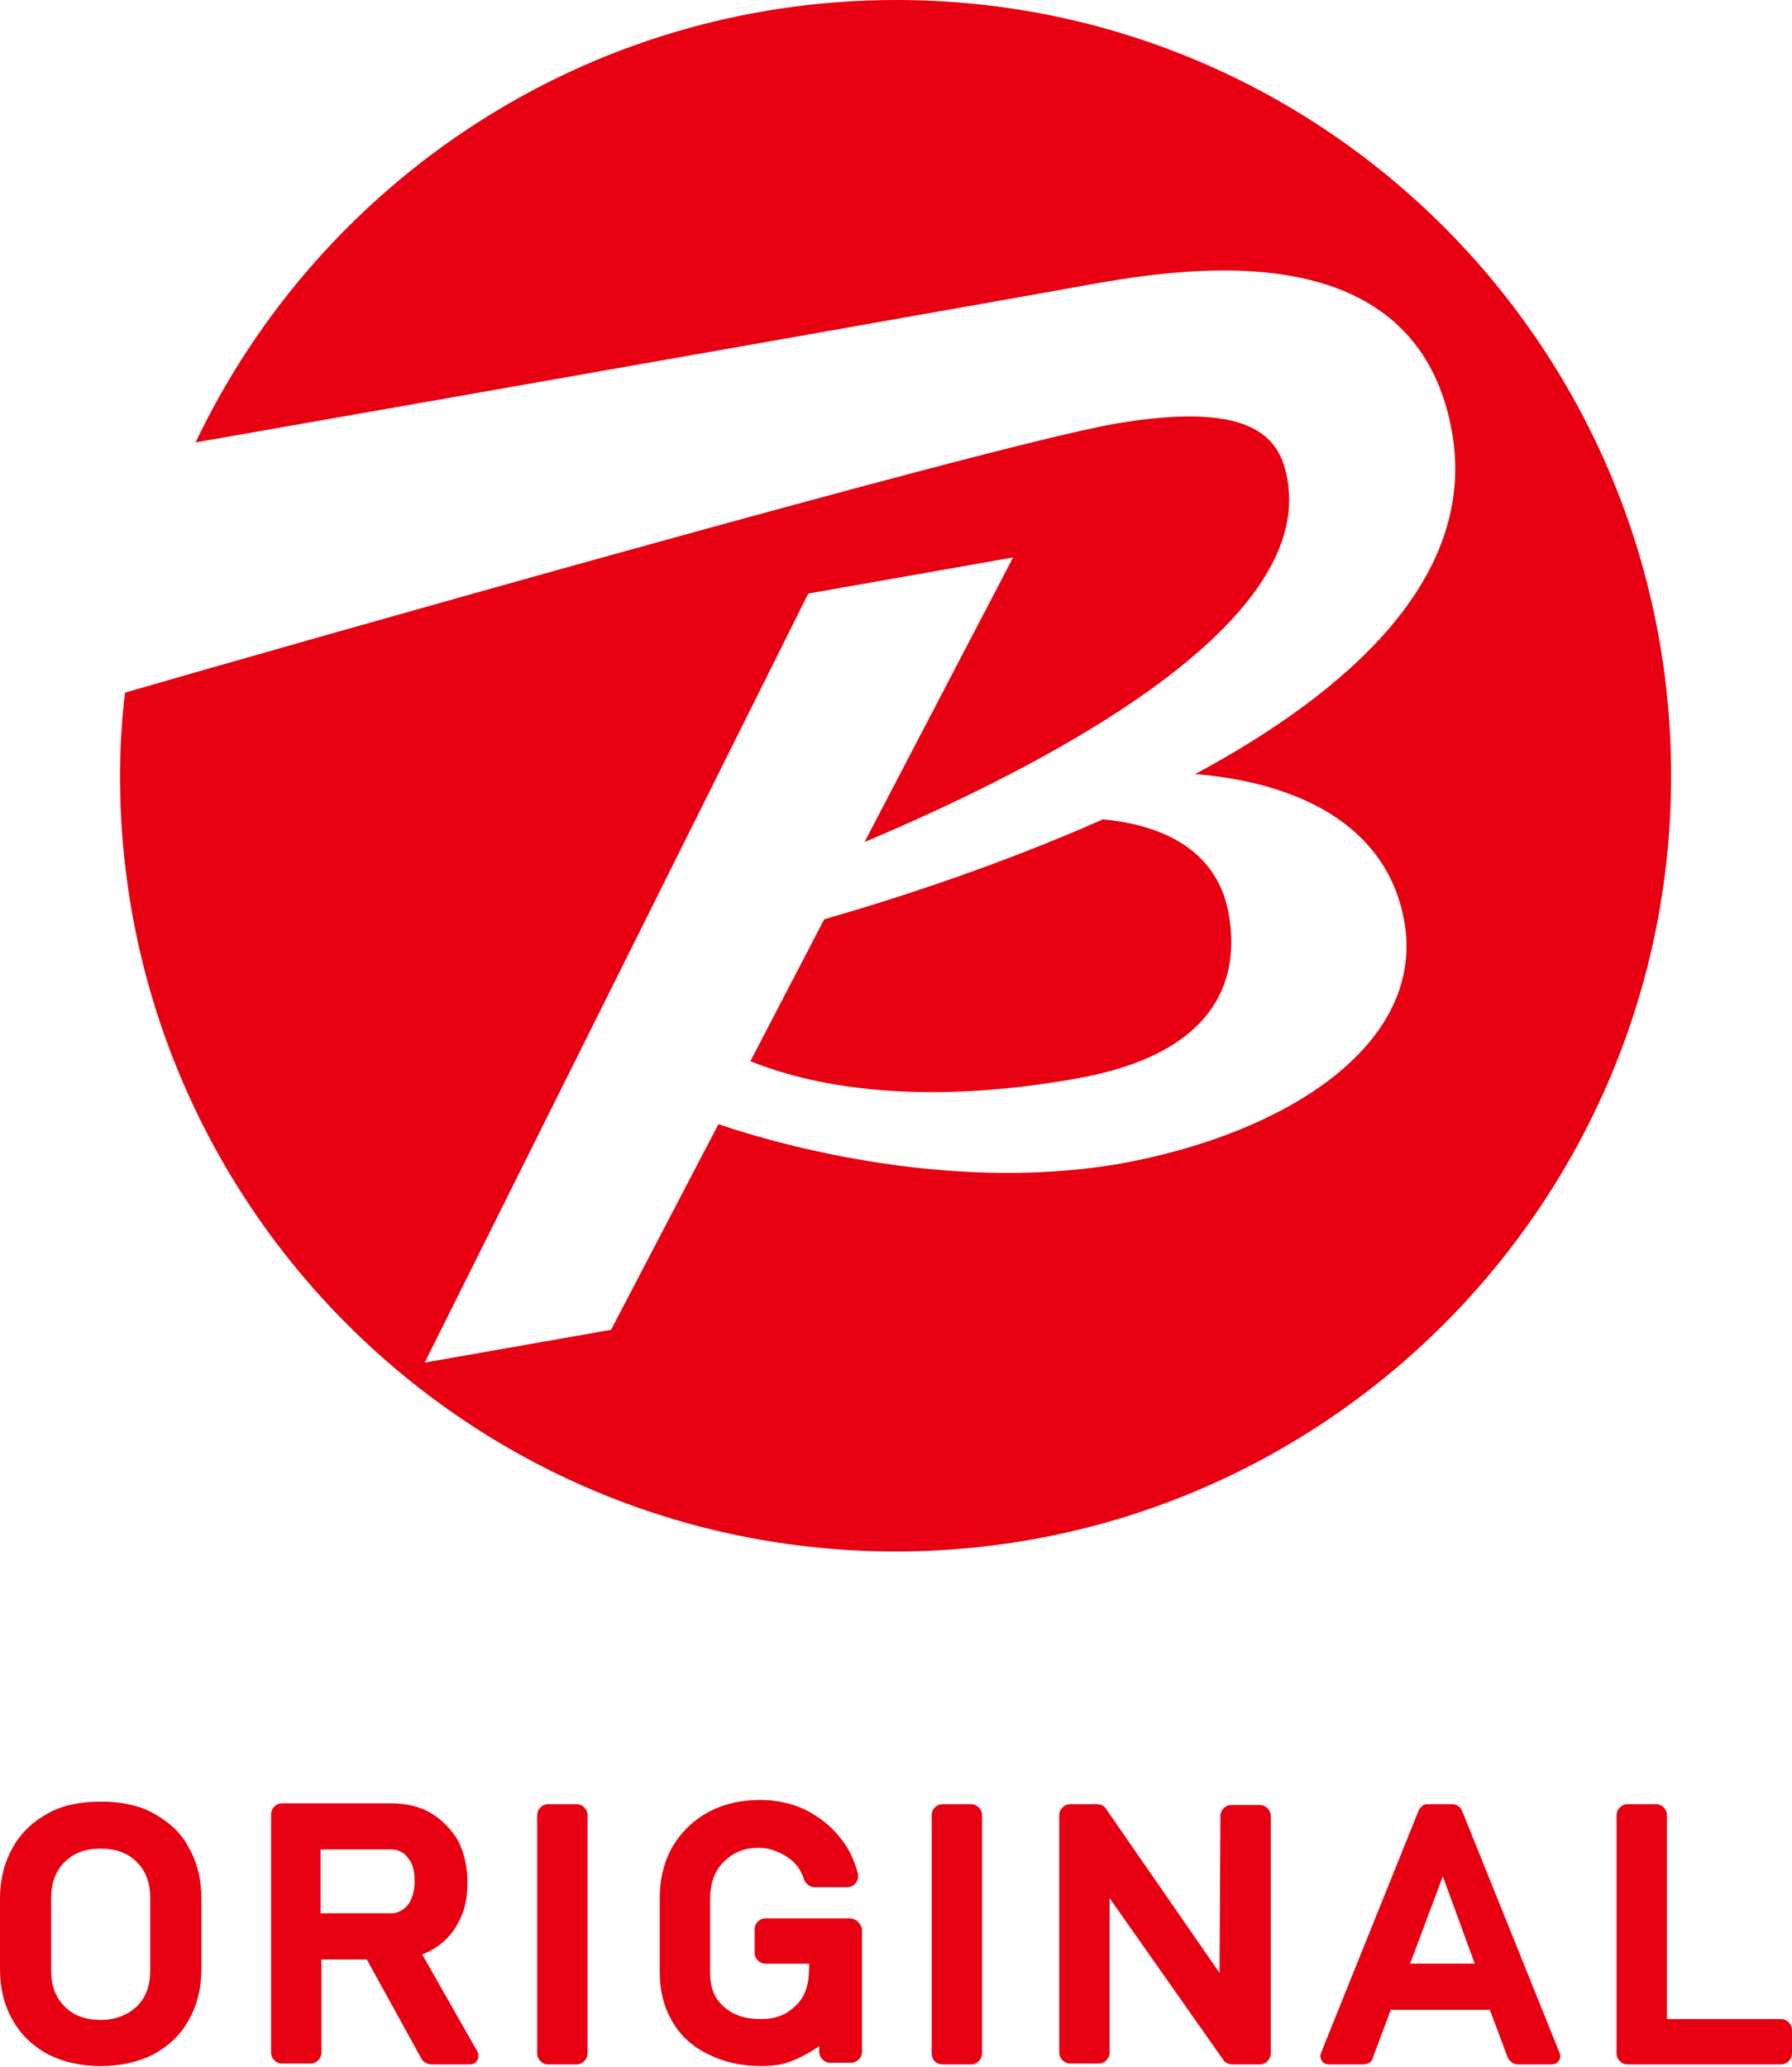 <?xml version="1.0" encoding="utf-8"?>
<!-- Generator: Adobe Illustrator 26.3.0, SVG Export Plug-In . SVG Version: 6.00 Build 0)  -->
<svg version="1.1" id="レイヤー_1" xmlns="http://www.w3.org/2000/svg" xmlns:xlink="http://www.w3.org/1999/xlink" x="0px"
	 y="0px" viewBox="0 0 213.5 246.2" style="enable-background:new 0 0 213.5 246.2;" xml:space="preserve">
<style type="text/css">
	.st0{fill:#E60012;}
</style>
<g>
	<path class="st0" d="M18.3,216c-1.8-1-3.9-1.4-6.3-1.4S7.5,215,5.7,216c-1.8,1-3.2,2.3-4.2,4.1c-1,1.8-1.5,3.8-1.5,6.1v8.3
		c0,2.3,0.5,4.4,1.5,6.1c1,1.8,2.4,3.1,4.2,4.1c1.8,0.9,3.9,1.4,6.3,1.4s4.5-0.5,6.3-1.4c1.8-1,3.2-2.3,4.2-4.1
		c1-1.8,1.5-3.8,1.5-6.1v-8.3c0-2.3-0.5-4.4-1.5-6.1C21.6,218.3,20.1,217,18.3,216 M12,240.6c-1.8,0-3.2-0.5-4.3-1.6
		c-1.1-1.1-1.6-2.5-1.6-4.3v-8.6c0-1.8,0.5-3.2,1.6-4.3c1.1-1.1,2.5-1.6,4.3-1.6s3.2,0.5,4.3,1.6c1.1,1.1,1.6,2.5,1.6,4.3v8.6
		c0,1.8-0.5,3.2-1.6,4.3C15.2,240,13.8,240.6,12,240.6"/>
	<path class="st0" d="M51.4,232.3c1.4-0.8,2.5-1.9,3.2-3.3c0.8-1.4,1.1-3,1.1-4.8c0-1.8-0.4-3.5-1.1-4.9c-0.8-1.4-1.9-2.5-3.2-3.3
		s-3-1.2-4.8-1.2h-13c-0.7,0-1.3,0.6-1.3,1.3v28.4c0,0.7,0.6,1.3,1.3,1.3h3.4c0.7,0,1.3-0.6,1.3-1.3v-11.1h5.4l6.5,11.8
		c0.2,0.4,0.7,0.7,1.2,0.7H56c0.8,0,1.2-0.8,0.9-1.5l-6.6-11.6C50.6,232.7,51,232.5,51.4,232.3 M49.4,224.1c0,1.2-0.3,2.1-0.8,2.8
		c-0.5,0.6-1.2,1-2,1h-8.4v-7.6h8.4c0.8,0,1.5,0.3,2,1C49.2,222,49.4,222.9,49.4,224.1"/>
	<path class="st0" d="M65.3,245.9h3.4c0.7,0,1.3-0.6,1.3-1.3v-28.4c0-0.7-0.6-1.3-1.3-1.3h-3.4c-0.7,0-1.3,0.6-1.3,1.3v28.4
		C64,245.3,64.6,245.9,65.3,245.9"/>
	<path class="st0" d="M112.3,245.9h3.4c0.7,0,1.3-0.6,1.3-1.3v-28.4c0-0.7-0.6-1.3-1.3-1.3h-3.4c-0.7,0-1.3,0.6-1.3,1.3v28.4
		C111,245.3,111.5,245.9,112.3,245.9"/>
	<path class="st0" d="M145.3,235l-13.5-19.5c-0.2-0.4-0.7-0.6-1.1-0.6h-3.2c-0.7,0-1.3,0.6-1.3,1.3v28.3c0,0.7,0.6,1.3,1.3,1.3h3.4
		c0.7,0,1.3-0.6,1.3-1.3v-18.4l13.5,19.2c0.2,0.4,0.7,0.6,1.1,0.6h3.3c0.7,0,1.3-0.6,1.3-1.3v-28.3c0-0.7-0.6-1.3-1.3-1.3h-3.4
		c-0.7,0-1.3,0.6-1.3,1.3L145.3,235L145.3,235z"/>
	<path class="st0" d="M169,215.7l-11.6,28.8c-0.3,0.7,0.2,1.4,0.9,1.4h4.1c0.6,0,1.1-0.3,1.2-0.9l2.1-5.6h11.8l2.1,5.6
		c0.2,0.5,0.7,0.9,1.2,0.9h4.1c0.7,0,1.2-0.7,0.9-1.4l-11.6-28.8c-0.2-0.5-0.7-0.8-1.2-0.8h-3.1C169.7,214.9,169.2,215.2,169,215.7
		 M175.7,233.9h-7.7l3.9-10.4L175.7,233.9z"/>
	<path class="st0" d="M198.6,240.4v-24.2c0-0.7-0.6-1.3-1.3-1.3h-3.4c-0.7,0-1.3,0.6-1.3,1.3v28.4c0,0.7,0.6,1.3,1.3,1.3h18.3
		c0.7,0,1.3-0.6,1.3-1.3v-2.8c0-0.7-0.6-1.3-1.3-1.3H198.6z"/>
	<path class="st0" d="M101.2,228.5h-10c-0.7,0-1.3,0.6-1.3,1.3v2.8c0,0.7,0.6,1.3,1.3,1.3l5.2,0v0.5c0,2-0.5,3.5-1.6,4.5
		c-1.1,1.1-2.4,1.6-4.2,1.6c-1.8,0-3.3-0.5-4.4-1.5c-1.1-1-1.6-2.3-1.6-4v-8.7c0-1.9,0.5-3.4,1.6-4.5c1.1-1.1,2.4-1.7,4.2-1.7
		c1.2,0,2.3,0.4,3.4,1.1c0.9,0.6,1.6,1.4,2,2.7c0.2,0.5,0.7,0.9,1.3,0.9h3.8c0.9,0,1.5-0.8,1.3-1.7c-0.5-1.8-1.2-3.1-2.1-4.2
		c-1.1-1.4-2.5-2.5-4.1-3.3s-3.5-1.2-5.4-1.2c-2.4,0-4.5,0.5-6.3,1.5c-1.8,1-3.2,2.4-4.2,4.1c-1,1.8-1.5,3.8-1.5,6.2v8.7
		c0,2.2,0.5,4.2,1.5,5.9c1,1.7,2.4,3,4.3,3.9c1.8,0.9,3.9,1.4,6.3,1.4c2.4,0,3.7-0.5,5.5-1.5c0.5-0.3,0.9-0.5,1.4-0.9v0.7
		c0,0.7,0.6,1.3,1.3,1.3h2.5c0.7,0,1.3-0.6,1.3-1.3v-14.7C102.5,229.1,102,228.5,101.2,228.5"/>
</g>
<g>
	<path class="st0" d="M89.4,126.4c6.9,2.8,19.4,5.5,38.7,2.1c16.6-2.9,19.7-11.6,18.3-19.6c-1.5-8.6-9.5-10.8-15-11.3
		c-12.2,5.4-24.5,9.4-33.2,11.9L89.4,126.4z"/>
	<g>
		<path class="st0" d="M106.8,0C69.9,0,38.1,21.6,23.3,52.7c36.5-6.4,98.3-17.3,106.5-18.8c11.8-2.1,39-6.3,43.2,17.6
			c3,17.2-12.2,30.8-30.6,40.7c12,1,22.8,5.9,24.9,17.5c2.6,14.6-13.9,25.3-33.8,28.9c-21.3,3.7-42.7-2.9-47.9-4.7l-12.8,24.5
			l-22.2,3.9l45.7-91.6l24.4-4.3L103,100.3c21.1-8.9,53.4-25.5,50.4-43.1c-0.8-4.6-3.4-9.7-20.7-6.7c-15.7,2.8-102.3,27.5-117.8,32
			c-0.4,3.3-0.6,6.6-0.6,9.9c0,51.1,41.4,92.4,92.4,92.4s92.4-41.4,92.4-92.4S157.8,0,106.8,0"/>
	</g>
</g>
</svg>
